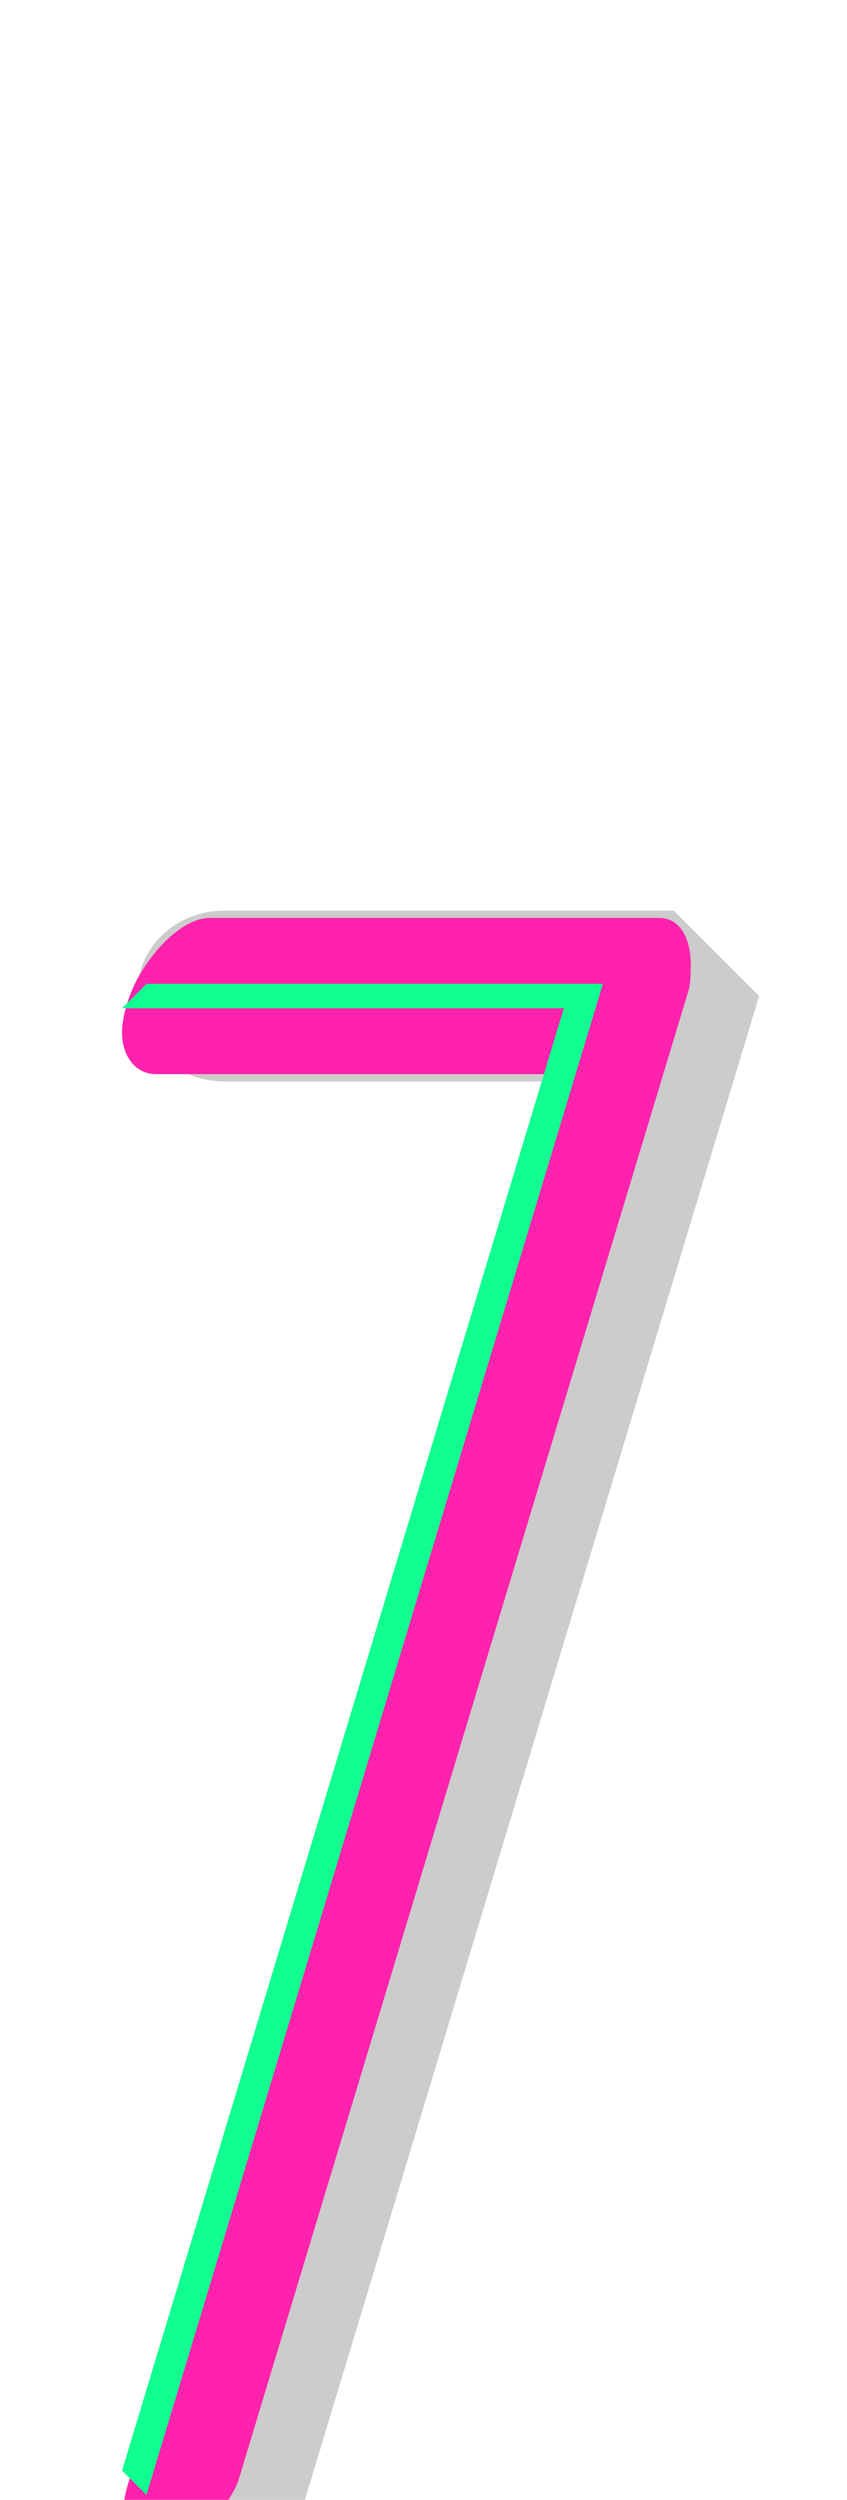 <svg xmlns="http://www.w3.org/2000/svg" id="glyph24" viewBox="0 0 347 1024">
  <defs/>
  <g transform="translate(0, 819)">
    <path fill="#cccccc" d="M92 -376H230L56 198C55 201 55 205 55 208C55 227 70 242 89 242C104 242 117 232 121 218L311 -411L276 -446H92C72 -446 56 -431 56 -411C56 -391 72 -376 92 -376Z"/>
    <path fill="#ff22ac" d="M64 230C73 230 84 221 92 208C94 204 97 200 98 196L282 -413C283 -416 283 -421 283 -424C283 -434 279 -443 270 -443H86C77 -443 66 -434 58 -421C53 -413 50 -403 50 -396C50 -387 55 -379 64 -379H227L52 200C51 204 50 209 50 213C50 222 55 230 64 230Z"/>
    <path fill="#11ff90" d="M247 -416H60L50 -406H231L50 193L60 203Z"/>
  </g>
</svg>
